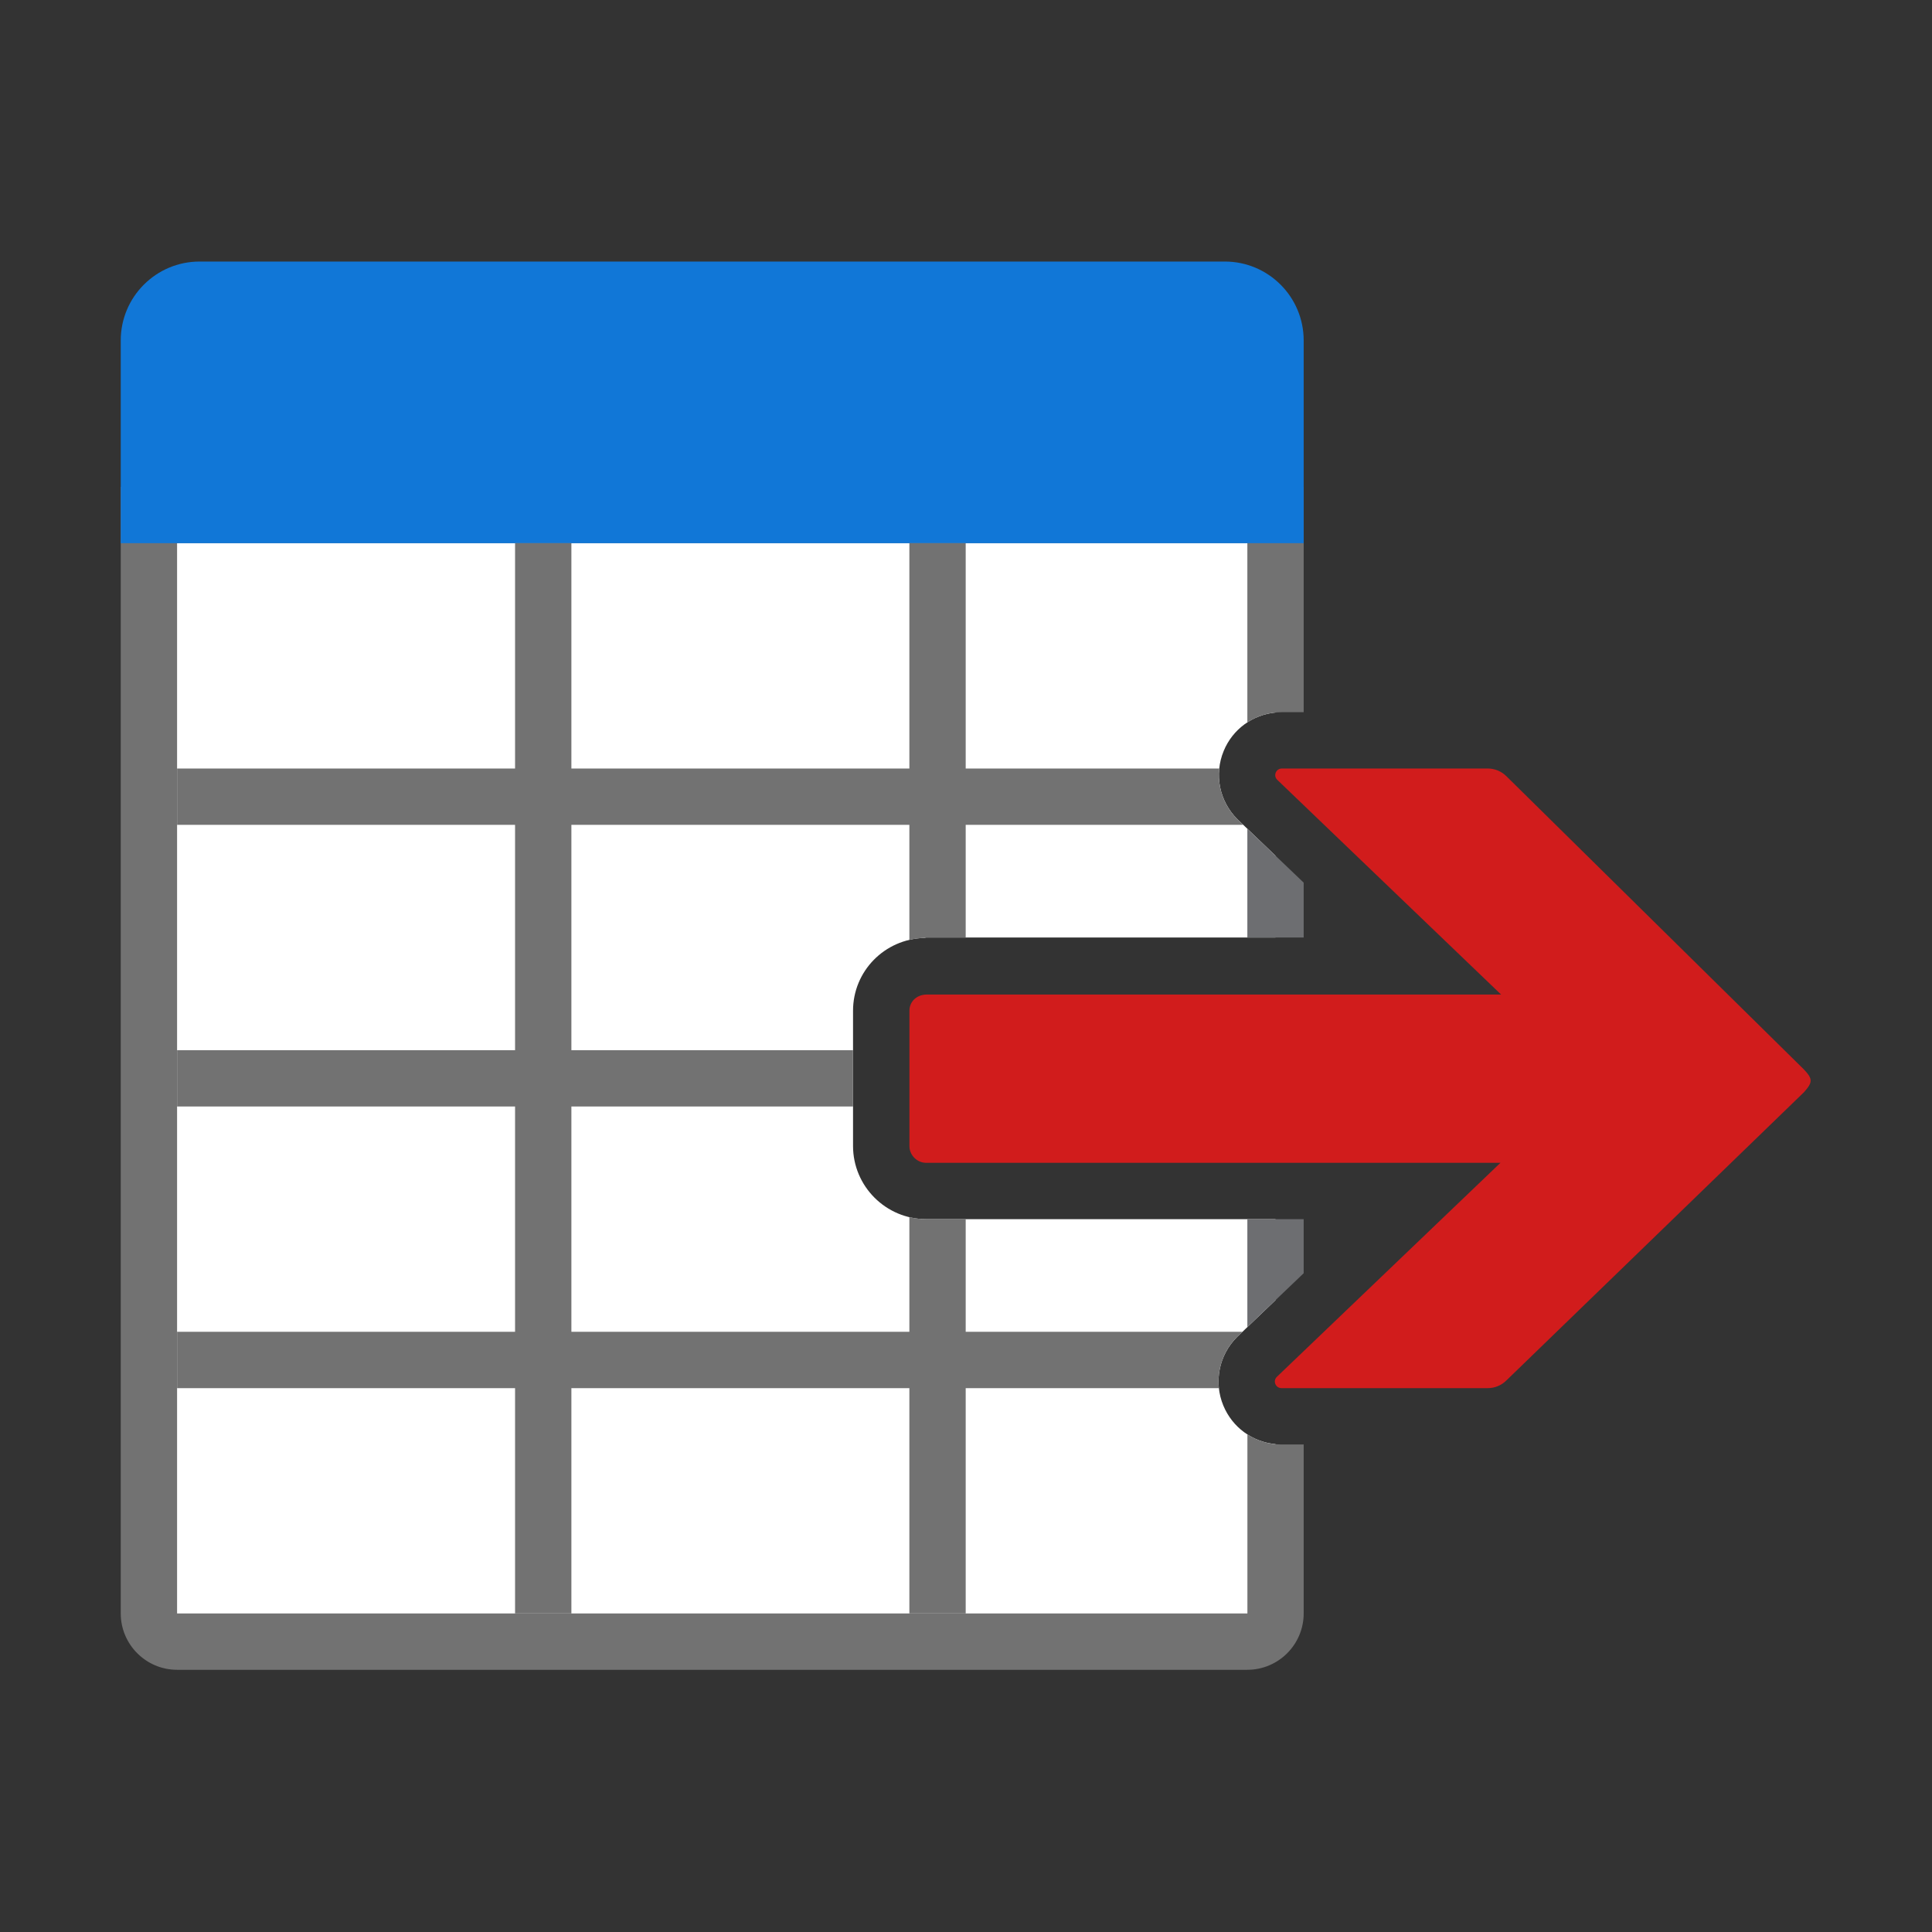﻿<?xml version='1.0' encoding='UTF-8'?>
<svg viewBox="-2 -4.335 32 32" xmlns="http://www.w3.org/2000/svg" xmlns:xlink="http://www.w3.org/1999/xlink">
  <rect x="-2" y="-4.335" width="32" height="32" fill="#333333" stroke="none"/>
  <g id="Layer_1" transform="translate(-0.933, -2.802)">
    <g transform="matrix(0.933, 0, 0, 0.933, 0, 0)">
      <g id="icon">
        <path d="M20.574, 23.31C20.4, 22.891 20.496, 22.413 20.817, 22.092L21.5, 21.438L21.5, 20L15.3, 20C14.584, 20 14, 19.417 14, 18.701L14, 16.3C14, 15.6 14.556, 15.028 15.266, 15.007L15.296, 15L21.5, 15L21.5, 13.548L20.823, 12.9C20.502, 12.58 20.407, 12.105 20.581, 11.686C20.74, 11.302 21.093, 11.046 21.5, 11.006L21.5, 7.5L1.5, 7.5L1.5, 27C1.5, 27.276 1.724, 27.5 2, 27.5L21, 27.5C21.276, 27.5 21.5, 27.276 21.5, 27L21.5, 23.994C21.09, 23.956 20.734, 23.696 20.574, 23.31z" fill="#FFFFFF" />
      </g>
    </g>
  </g>
  <g id="Layer_1" transform="translate(-0.933, -2.802)">
    <g transform="matrix(0.933, 0, 0, 0.933, 0, 0)">
      <g id="icon">
        <g>
          <polygon points="22,20 21,20 21,21.916 22,20.96" fill="#6D6E71" />
        </g>
      </g>
    </g>
  </g>
  <g id="Layer_1" transform="translate(-0.933, -2.802)">
    <g transform="matrix(0.933, 0, 0, 0.933, 0, 0)">
      <g id="icon">
        <g>
          <polygon points="22,14.026 21,13.07 21,15 22,15" fill="#6D6E71" />
        </g>
      </g>
    </g>
  </g>
  <g id="Layer_1" transform="translate(-0.933, -2.802)">
    <g transform="matrix(0.933, 0, 0, 0.933, 0, 0)">
      <g id="icon">
        <g>
          <path d="M21.606, 24C21.386, 24 21.177, 23.936 21.001, 23.822L21.001, 27L2, 27L2, 8L21, 8L21, 11.181C21.178, 11.065 21.389, 11 21.613, 11L22, 11L22, 7L1, 7L1, 27C1, 27.551 1.449, 28 2, 28L21, 28C21.551, 28 22, 27.551 22, 27L22, 24L21.606, 24z" fill="#727272" class="Black" />
        </g>
      </g>
    </g>
  </g>
  <g id="Layer_1" transform="translate(-0.933, -2.802)">
    <g transform="matrix(0.933, 0, 0, 0.933, 0, 0)">
      <g id="icon">
        <path d="M22, 4.4C22, 3.627 21.373, 3 20.6, 3L2.4, 3C1.627, 3 1, 3.627 1, 4.4L1, 8L22, 8L22, 4.4z" fill="#1177D7" class="Blue" />
      </g>
    </g>
  </g>
  <g id="Layer_1" transform="translate(-0.933, -2.802)">
    <g transform="matrix(0.933, 0, 0, 0.933, 0, 0)">
      <g id="icon">
        <path d="M20.817, 22.092L20.913, 22L16, 22L16, 20L15.3, 20C15.197, 20 15.097, 19.987 15, 19.964L15, 22L9, 22L9, 18L14, 18L14, 17L9, 17L9, 13L15, 13L15, 15.042C15.086, 15.022 15.175, 15.01 15.266, 15.007L15.296, 15L16, 15L16, 13L20.927, 13L20.823, 12.9C20.58, 12.658 20.467, 12.328 20.501, 12L16, 12L16, 8L15, 8L15, 12L9, 12L9, 8L8, 8L8, 12L2, 12L2, 13L8, 13L8, 17L2, 17L2, 18L8, 18L8, 22L2, 22L2, 23L8, 23L8, 27L9, 27L9, 23L15, 23L15, 27L16, 27L16, 23L20.495, 23C20.46, 22.67 20.573, 22.336 20.817, 22.092z" fill="#727272" class="Black" />
      </g>
    </g>
  </g>
  <g id="Layer_1" transform="translate(-0.933, -2.802)">
    <g transform="matrix(0.933, 0, 0, 0.933, 0, 0)">
      <g id="icon">
        <path d="M25.505, 16.013L15.296, 16.013C15.129, 16.018 15.001, 16.138 15.001, 16.3L15.001, 18.701C15.001, 18.865 15.136, 19 15.3, 19L25.493, 19L21.523, 22.8C21.449, 22.874 21.502, 23 21.606, 23L25.268, 23C25.393, 23 25.512, 22.95 25.6, 22.862L30.884, 17.744C31.04, 17.568 31.04, 17.509 30.875, 17.337L25.6, 12.138C25.512, 12.05 25.393, 12 25.268, 12L21.613, 12C21.508, 12 21.456, 12.126 21.53, 12.2L25.505, 16.013z" fill="#D11C1C" class="Red" />
      </g>
    </g>
  </g>
</svg>